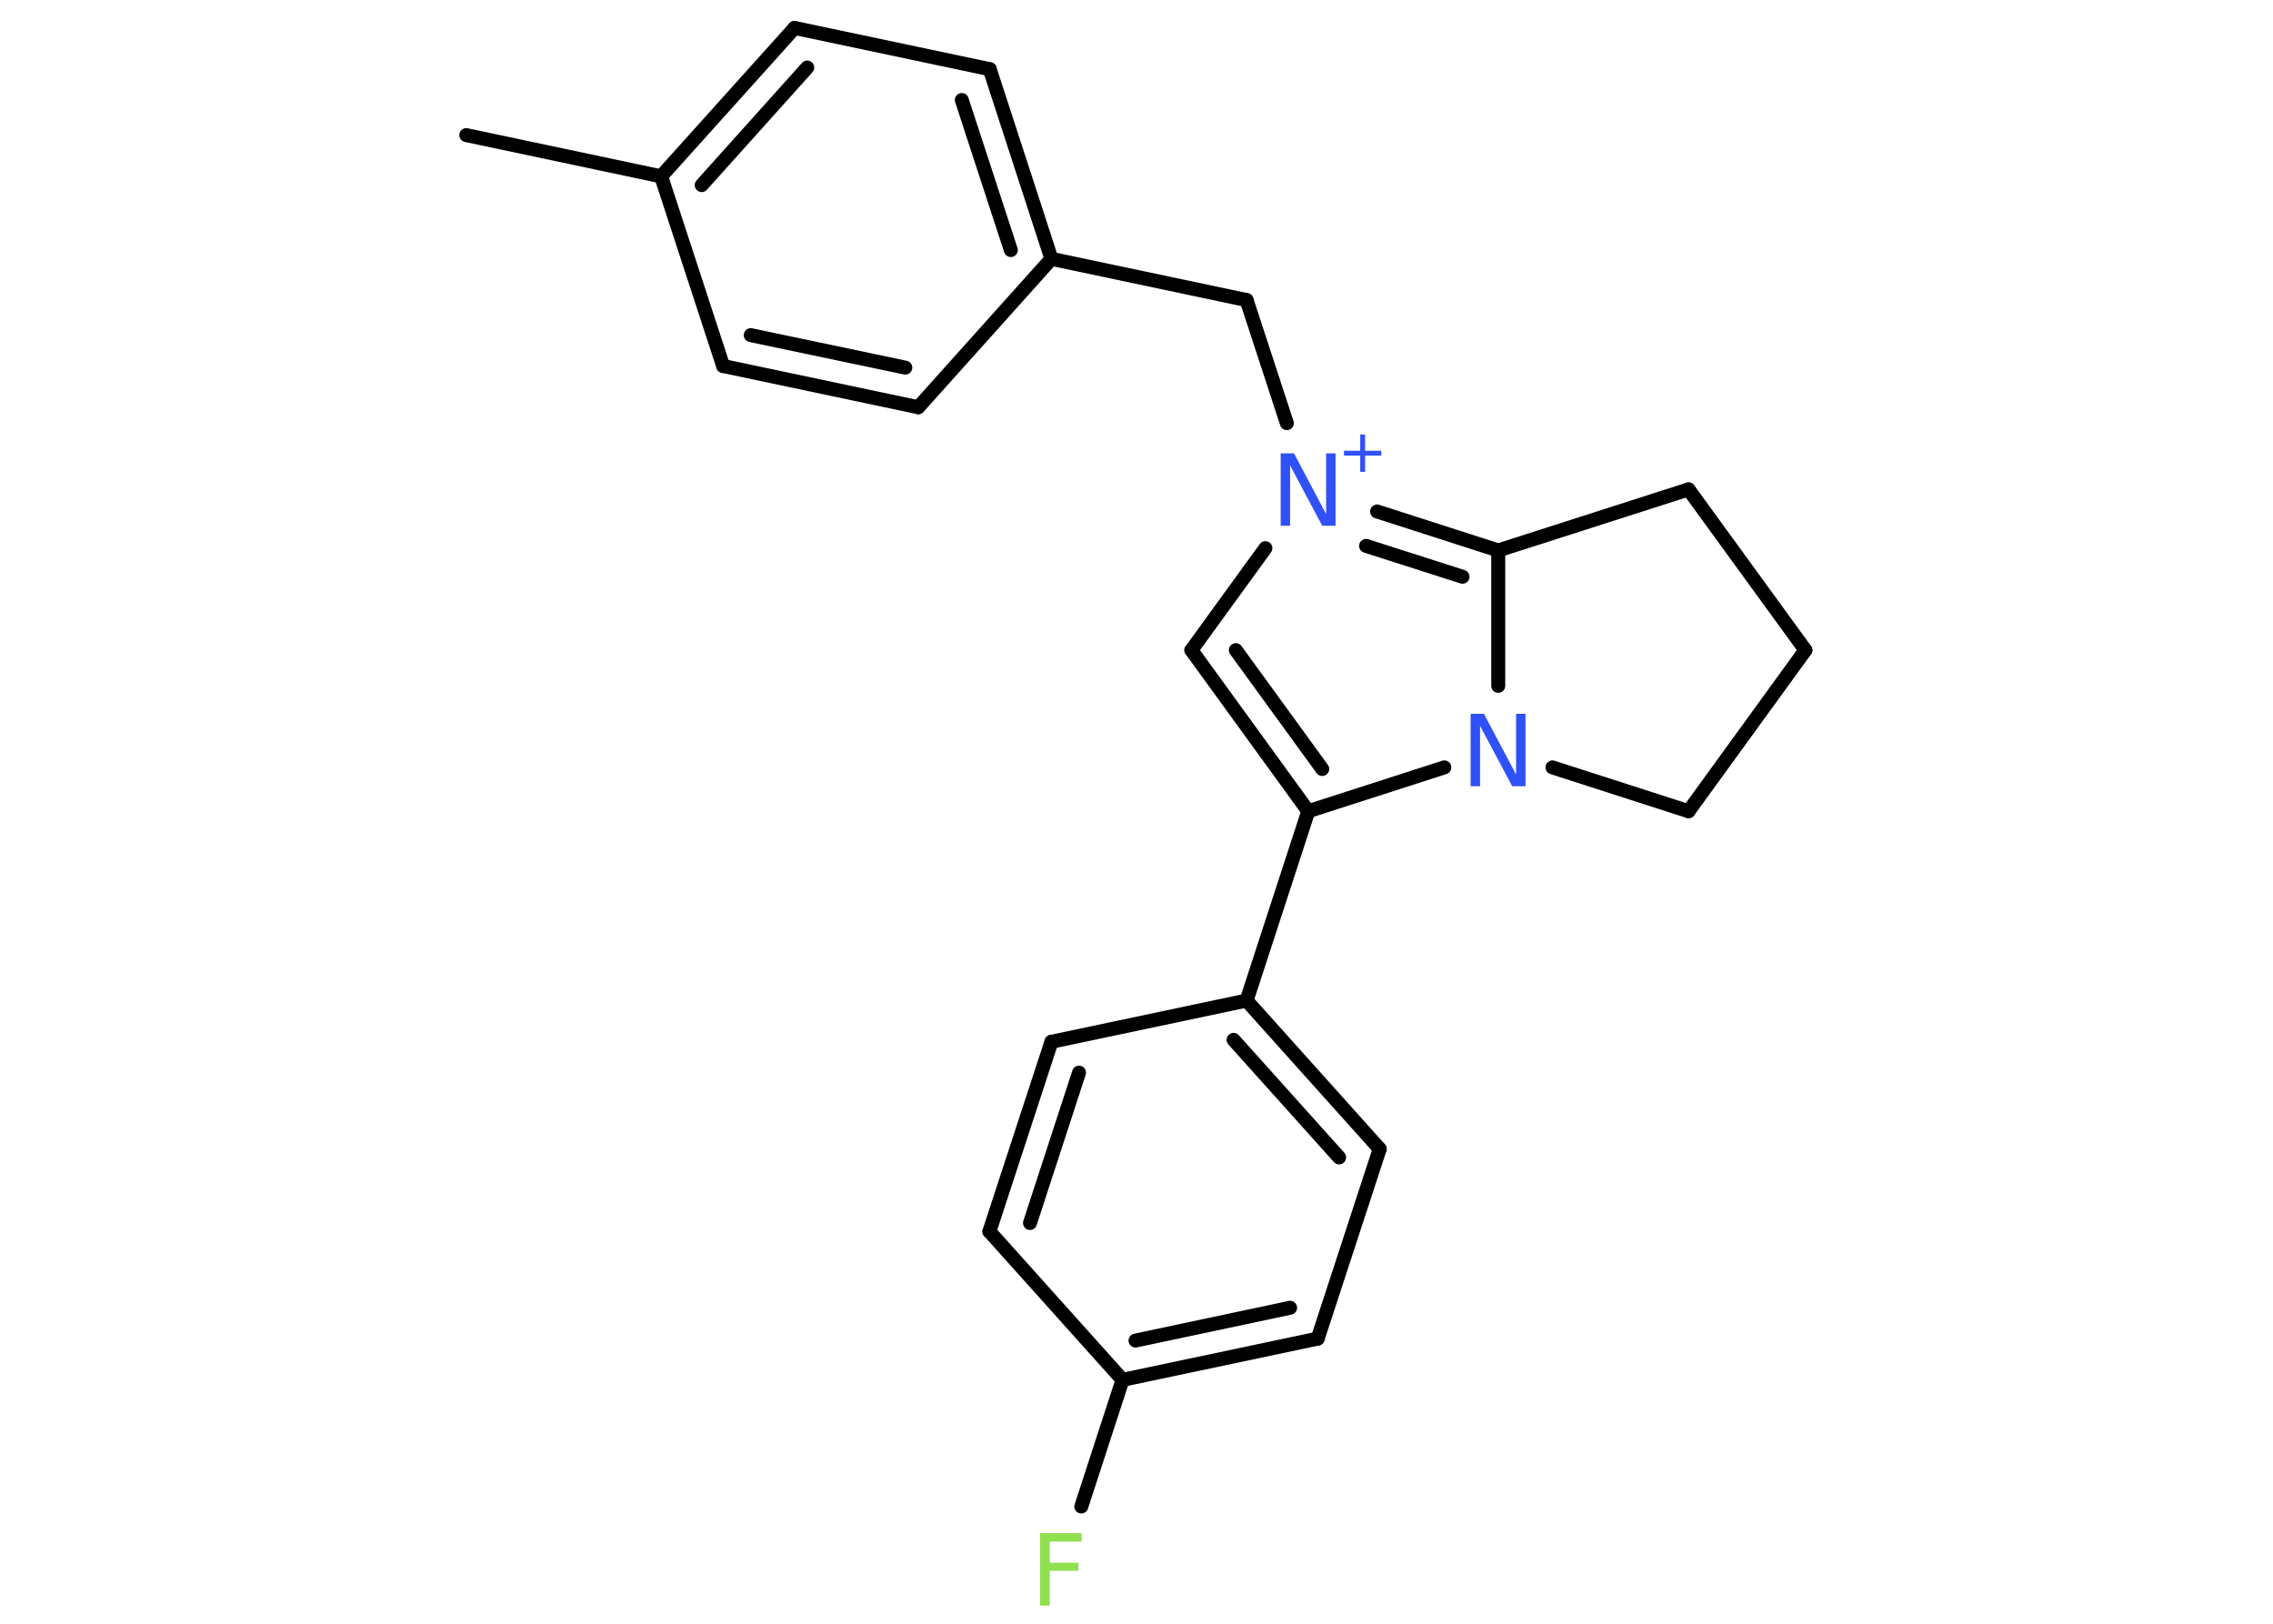 <?xml version='1.0' encoding='UTF-8'?>
<!DOCTYPE svg PUBLIC "-//W3C//DTD SVG 1.1//EN" "http://www.w3.org/Graphics/SVG/1.1/DTD/svg11.dtd">
<svg version='1.2' xmlns='http://www.w3.org/2000/svg' xmlns:xlink='http://www.w3.org/1999/xlink' width='70.0mm' height='50.0mm' viewBox='0 0 70.0 50.0'>
  <desc>Generated by the Chemistry Development Kit (http://github.com/cdk)</desc>
  <g stroke-linecap='round' stroke-linejoin='round' stroke='#000000' stroke-width='.43' fill='#3050F8'>
    <rect x='.0' y='.0' width='70.0' height='50.0' fill='#FFFFFF' stroke='none'/>
    <g id='mol1' class='mol'>
      <line id='mol1bnd1' class='bond' x1='14.36' y1='4.16' x2='20.36' y2='5.43'/>
      <g id='mol1bnd2' class='bond'>
        <line x1='24.47' y1='.86' x2='20.36' y2='5.43'/>
        <line x1='24.86' y1='2.08' x2='21.61' y2='5.7'/>
      </g>
      <line id='mol1bnd3' class='bond' x1='24.47' y1='.86' x2='30.48' y2='2.13'/>
      <g id='mol1bnd4' class='bond'>
        <line x1='32.38' y1='7.97' x2='30.48' y2='2.13'/>
        <line x1='31.13' y1='7.7' x2='29.62' y2='3.08'/>
      </g>
      <line id='mol1bnd5' class='bond' x1='32.38' y1='7.97' x2='38.39' y2='9.24'/>
      <line id='mol1bnd6' class='bond' x1='38.39' y1='9.24' x2='39.63' y2='13.03'/>
      <line id='mol1bnd7' class='bond' x1='38.97' y1='16.88' x2='36.69' y2='20.02'/>
      <g id='mol1bnd8' class='bond'>
        <line x1='36.69' y1='20.02' x2='40.29' y2='24.98'/>
        <line x1='38.06' y1='20.02' x2='40.72' y2='23.68'/>
      </g>
      <line id='mol1bnd9' class='bond' x1='40.29' y1='24.98' x2='38.39' y2='30.81'/>
      <g id='mol1bnd10' class='bond'>
        <line x1='42.49' y1='35.38' x2='38.39' y2='30.81'/>
        <line x1='41.24' y1='35.64' x2='37.99' y2='32.02'/>
      </g>
      <line id='mol1bnd11' class='bond' x1='42.49' y1='35.38' x2='40.58' y2='41.22'/>
      <g id='mol1bnd12' class='bond'>
        <line x1='34.57' y1='42.49' x2='40.58' y2='41.22'/>
        <line x1='34.97' y1='41.28' x2='39.73' y2='40.27'/>
      </g>
      <line id='mol1bnd13' class='bond' x1='34.57' y1='42.49' x2='33.3' y2='46.39'/>
      <line id='mol1bnd14' class='bond' x1='34.57' y1='42.49' x2='30.47' y2='37.92'/>
      <g id='mol1bnd15' class='bond'>
        <line x1='32.38' y1='32.08' x2='30.47' y2='37.92'/>
        <line x1='33.23' y1='33.03' x2='31.72' y2='37.66'/>
      </g>
      <line id='mol1bnd16' class='bond' x1='38.39' y1='30.81' x2='32.38' y2='32.08'/>
      <line id='mol1bnd17' class='bond' x1='40.29' y1='24.98' x2='44.48' y2='23.63'/>
      <line id='mol1bnd18' class='bond' x1='46.14' y1='21.12' x2='46.14' y2='16.95'/>
      <g id='mol1bnd19' class='bond'>
        <line x1='46.14' y1='16.95' x2='42.41' y2='15.75'/>
        <line x1='45.04' y1='17.76' x2='42.07' y2='16.81'/>
      </g>
      <line id='mol1bnd20' class='bond' x1='46.14' y1='16.95' x2='52.0' y2='15.07'/>
      <line id='mol1bnd21' class='bond' x1='52.0' y1='15.07' x2='55.6' y2='20.02'/>
      <line id='mol1bnd22' class='bond' x1='55.6' y1='20.02' x2='52.0' y2='24.98'/>
      <line id='mol1bnd23' class='bond' x1='47.81' y1='23.63' x2='52.0' y2='24.98'/>
      <line id='mol1bnd24' class='bond' x1='32.38' y1='7.97' x2='28.28' y2='12.54'/>
      <g id='mol1bnd25' class='bond'>
        <line x1='22.27' y1='11.27' x2='28.28' y2='12.54'/>
        <line x1='23.12' y1='10.32' x2='27.88' y2='11.32'/>
      </g>
      <line id='mol1bnd26' class='bond' x1='20.36' y1='5.43' x2='22.27' y2='11.27'/>
      <g id='mol1atm7' class='atom'>
        <path d='M39.45 13.96h.4l.99 1.87v-1.87h.29v2.23h-.41l-.99 -1.86v1.86h-.29v-2.23z' stroke='none'/>
        <path d='M42.04 13.38v.5h.5v.15h-.5v.5h-.15v-.5h-.5v-.15h.5v-.5h.15z' stroke='none'/>
      </g>
      <path id='mol1atm14' class='atom' d='M32.03 47.21h1.28v.26h-.98v.65h.88v.25h-.88v1.07h-.3v-2.23z' stroke='none' fill='#90E050'/>
      <path id='mol1atm17' class='atom' d='M45.3 21.98h.4l.99 1.87v-1.87h.29v2.23h-.41l-.99 -1.86v1.86h-.29v-2.23z' stroke='none'/>
    </g>
  </g>
</svg>
